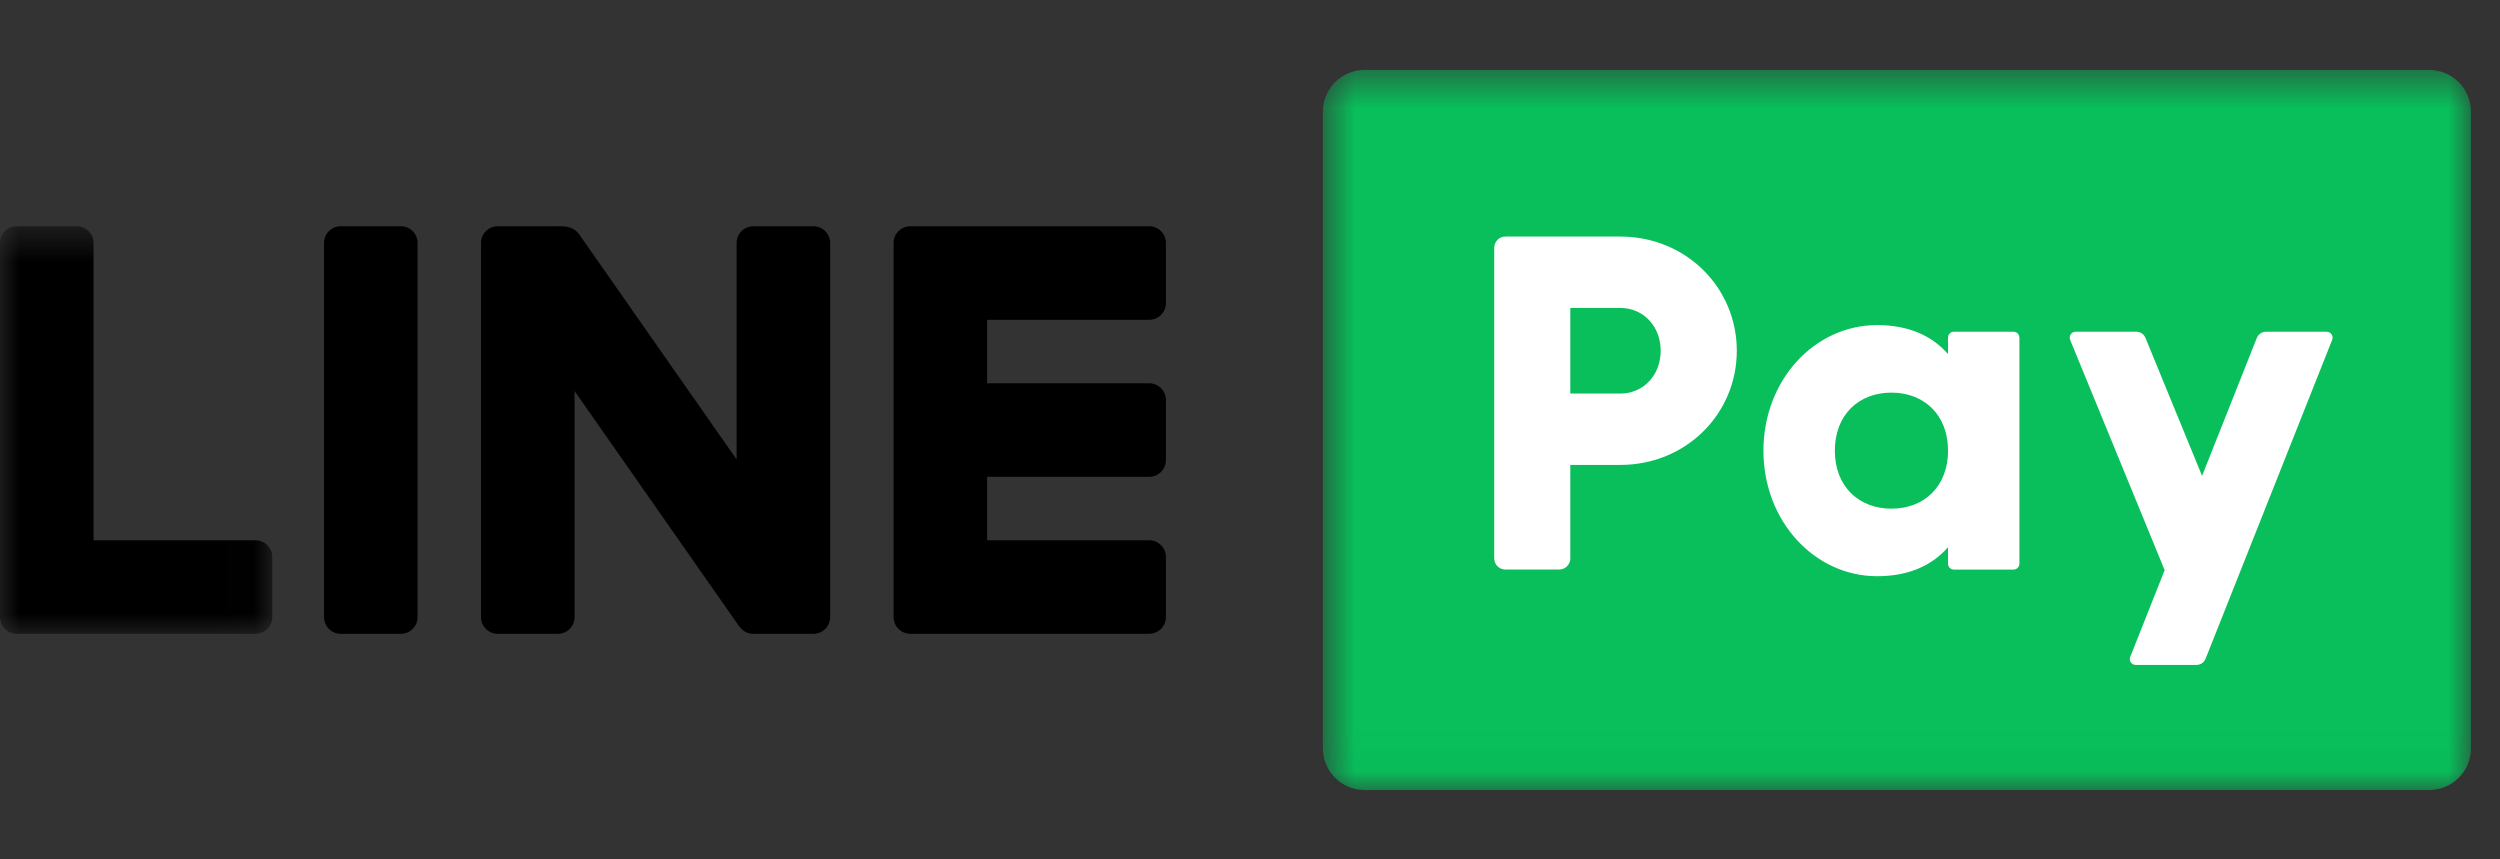 <svg xmlns="http://www.w3.org/2000/svg" xmlns:xlink="http://www.w3.org/1999/xlink" width="64" height="22" viewBox="0 0 64 22">
    <rect x="0" y="0" width="64" height="22" fill="#333333" stroke="none"/>
    <defs>
        <path id="prefix__a" d="M0 0.579L6.97 0.579 6.97 11.012 0 11.012z"/>
        <path id="prefix__c" d="M0.68 0.528L30.071 0.528 30.071 18.963 0.68 18.963z"/>
    </defs>
    <g fill="none" fill-rule="evenodd">
        <path fill="#000" d="M10.262 4.792H8.723c-.236 0-.428.191-.428.428v9.578c0 .236.192.428.428.428h1.54c.236 0 .427-.192.427-.428V5.22c0-.237-.191-.428-.428-.428" transform="translate(0 1)"/>
        <g transform="translate(0 1) translate(0 4.213)">
            <mask id="prefix__b" fill="#fff">
                <use xlink:href="#prefix__a"/>
            </mask>
            <path fill="#000" d="M6.542 8.618H2.395V1.007c0-.237-.192-.428-.429-.428H.427C.191.58 0 .77 0 1.007v9.578c0 .236.191.427.427.427h6.115c.236 0 .428-.191.428-.427v-1.54c0-.236-.192-.427-.428-.427" mask="url(#prefix__b)"/>
        </g>
        <path fill="#000" d="M29.419 7.187c.236 0 .428-.192.428-.428V5.22c0-.237-.192-.428-.428-.428h-6.115c-.236 0-.428.191-.428.428v9.578c0 .236.192.427.428.427h6.115c.236 0 .428-.19.428-.427v-1.54c0-.236-.192-.427-.428-.427H25.27v-1.625h4.149c.236 0 .428-.191.428-.427v-1.54c0-.236-.192-.427-.428-.427H25.27V7.187h4.149zM20.824 4.792h-1.54c-.235 0-.427.191-.427.428v5.542l-4.028-5.76c-.115-.163-.285-.21-.474-.21-.024-.004-.049 0-.073 0h-1.54c-.236 0-.428.191-.428.428v9.578c0 .236.192.428.428.428h1.54c.236 0 .427-.192.427-.428V9.01l4.2 6.005c.016.021.032.04.05.06.072.084.177.142.295.15h1.57c.236 0 .428-.191.428-.427V5.22c0-.237-.192-.428-.428-.428" transform="translate(0 1)"/>
        <g transform="translate(0 1) translate(33.185 .262)">
            <mask id="prefix__d" fill="#fff">
                <use xlink:href="#prefix__c"/>
            </mask>
            <path fill="#08BF5B" d="M29.002.528H1.749C1.16.528.68 1.006.68 1.597v16.297c0 .59.48 1.069 1.07 1.069h27.252c.59 0 1.069-.478 1.069-1.07V1.598c0-.591-.48-1.07-1.07-1.07" mask="url(#prefix__d)"/>
        </g>
        <path fill="#FFF" d="M42.514 7.98c0-.622-.439-1.097-1.036-1.097H40.2v2.192h1.278c.597 0 1.036-.475 1.036-1.096m1.948 0c0 1.62-1.303 2.923-2.984 2.923H40.2v2.392c0 .158-.128.286-.287.286h-1.375c-.158 0-.286-.128-.286-.286v-7.95c0-.159.128-.288.286-.288h2.94c1.681 0 2.984 1.303 2.984 2.923M49.87 10.537c0-.914-.61-1.486-1.45-1.486-.839 0-1.448.572-1.448 1.486 0 .913.609 1.485 1.449 1.485.84 0 1.449-.572 1.449-1.485m1.827-2.894v5.787c0 .083-.068.151-.151.151H50.02c-.084 0-.151-.068-.151-.151v-.422c-.402.463-.999.743-1.814.743-1.595 0-2.911-1.4-2.911-3.214 0-1.815 1.316-3.215 2.91-3.215.816 0 1.413.28 1.815.742v-.42c0-.085.067-.152.15-.152h1.526c.083 0 .15.067.15.151M57.775 7.65l-1.402 3.532-1.45-3.534c-.039-.094-.13-.156-.232-.156h-1.555c-.107 0-.18.109-.14.209l2.419 5.895-.881 2.22c-.04.099.033.206.14.206h1.555c.103 0 .196-.062.234-.158L59.704 7.7c.04-.099-.034-.207-.14-.207h-1.555c-.103 0-.196.063-.234.159" transform="translate(0 1)"/>
    </g>
</svg>
